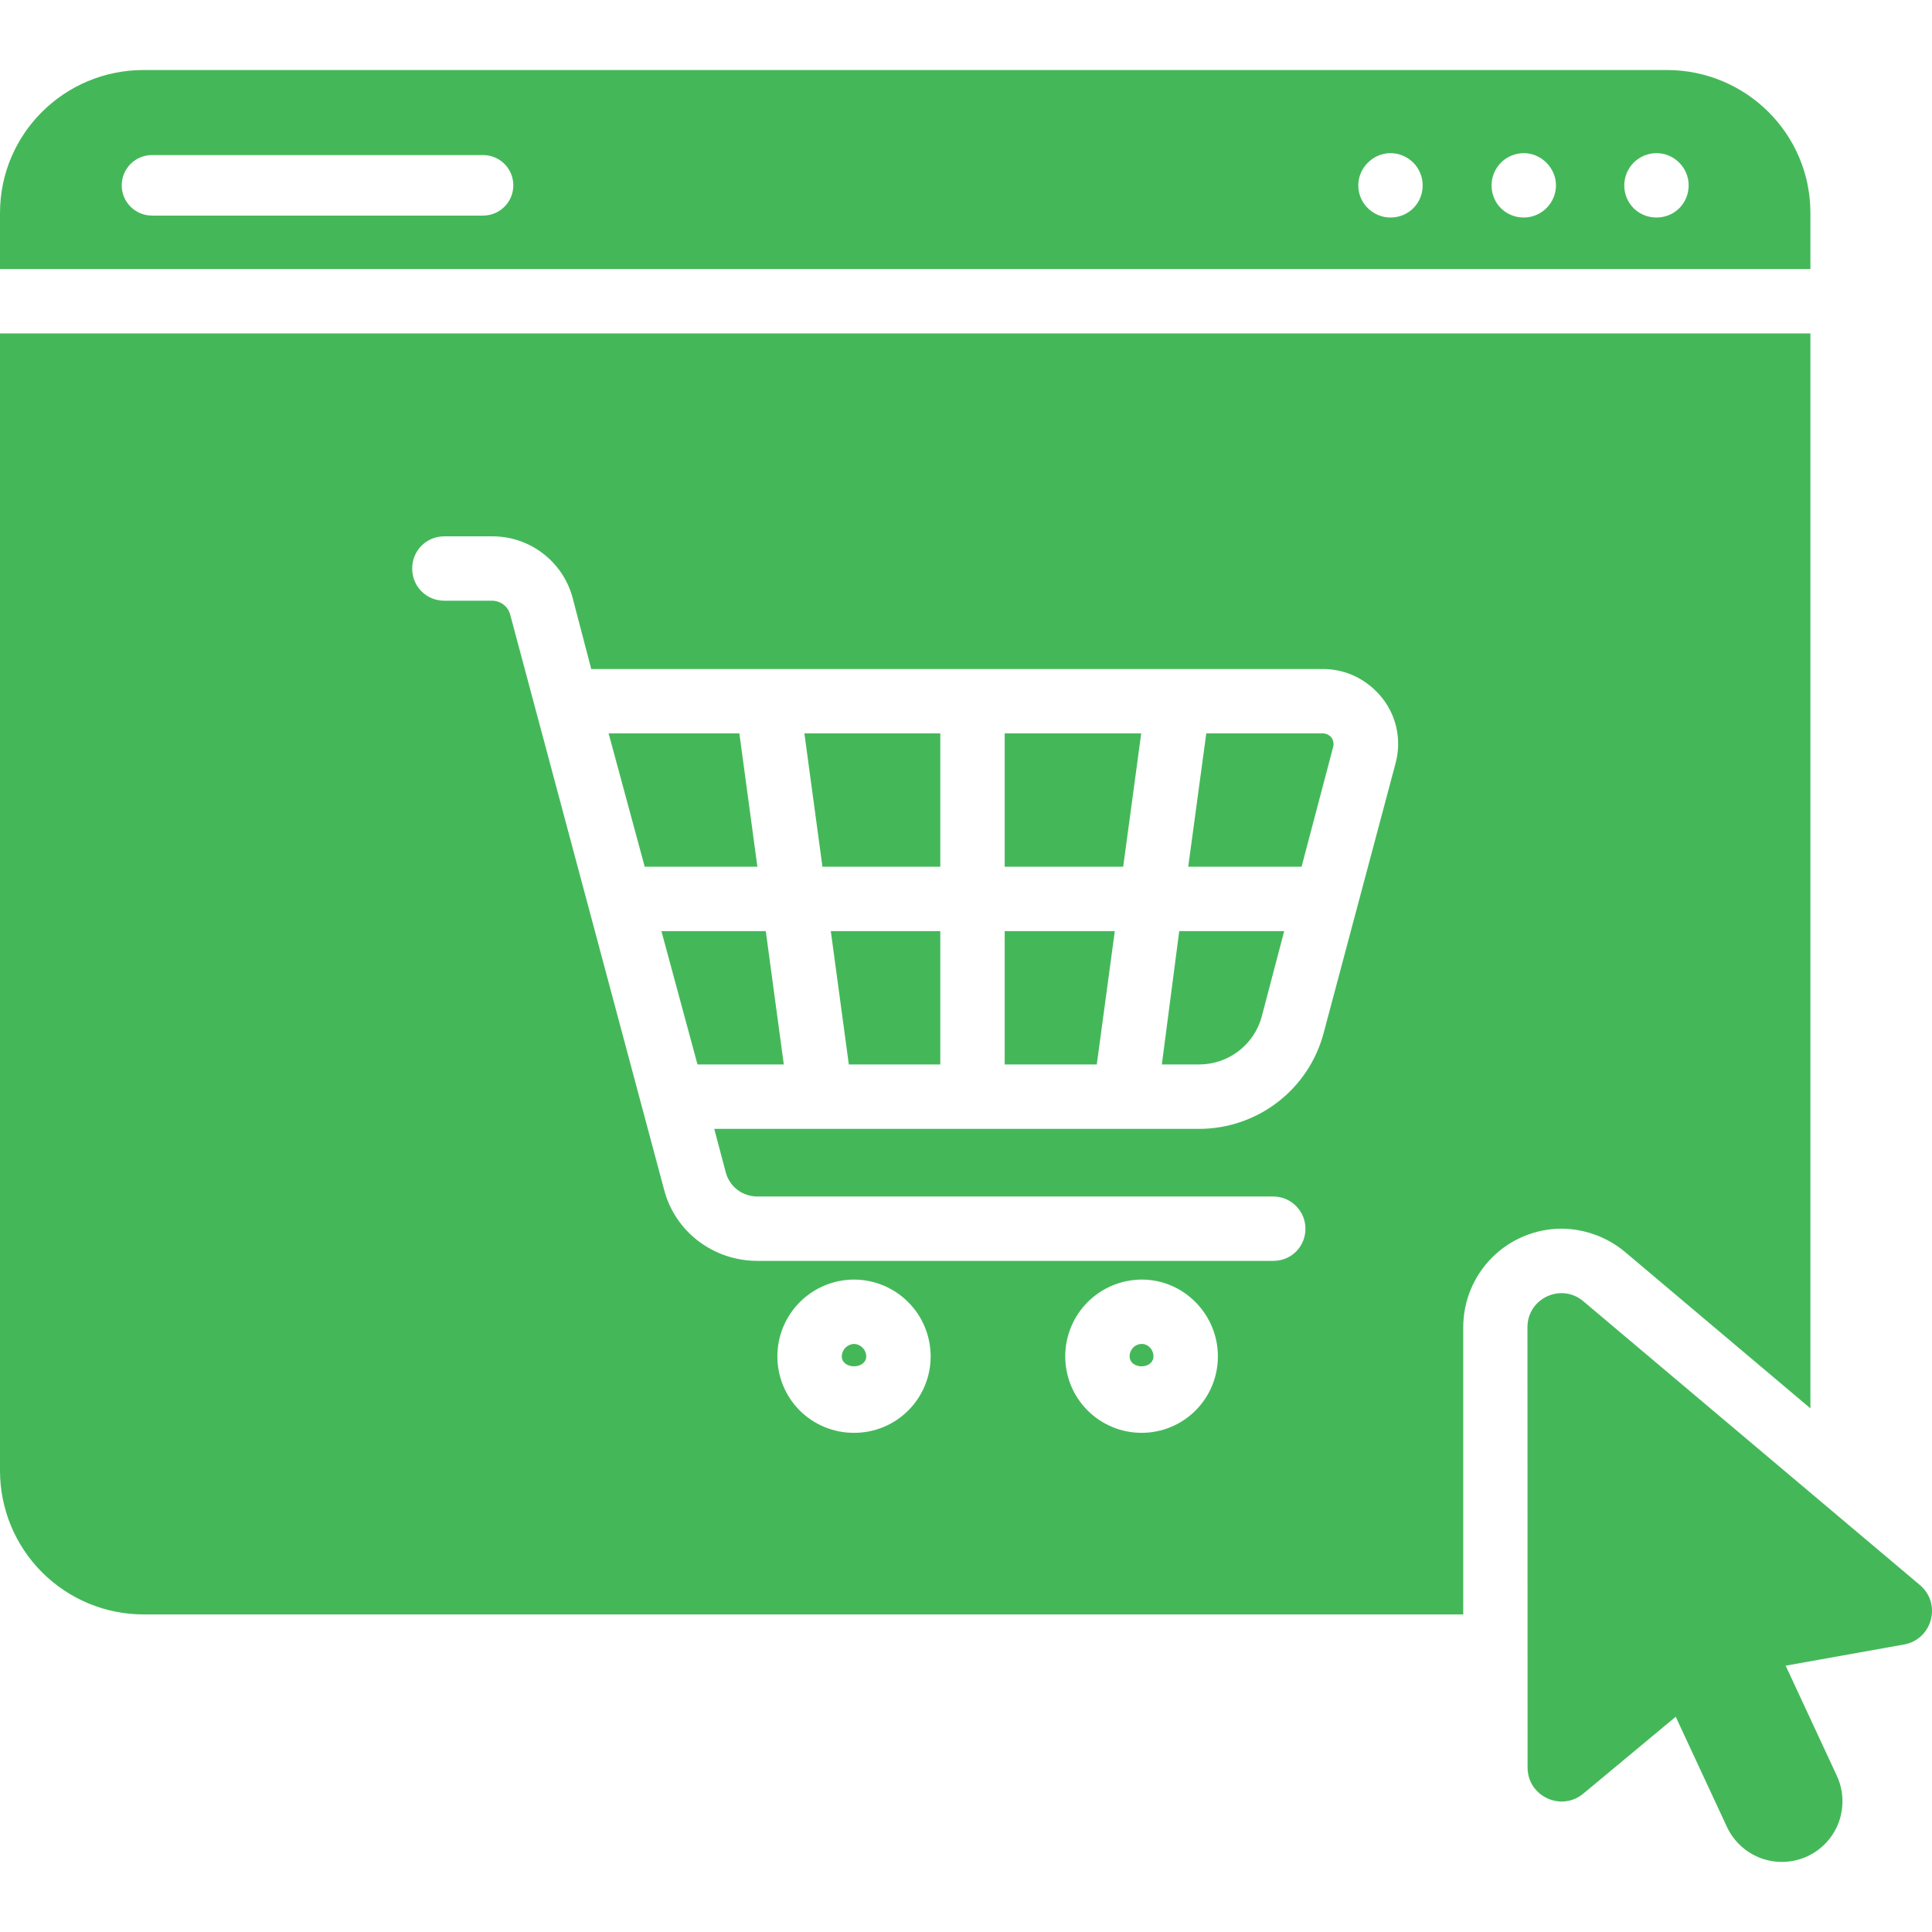<svg width="46" height="46" viewBox="0 0 46 46" fill="none" xmlns="http://www.w3.org/2000/svg">
<g id="Frame" clip-path="url(#clip0_612_307)">
<g id="Group">
<path id="Vector" d="M18.033 20.636H15.35L14.491 17.462H17.604L18.033 20.636ZM15.748 22.17L16.607 25.344H18.662L18.233 22.17H15.748ZM19.582 20.636H22.388V17.462H19.152L19.582 20.636ZM20.21 25.344H22.388V22.17H19.781L20.21 25.344ZM23.921 25.344H26.114L26.543 22.17H23.921V25.344ZM23.921 20.636H26.743L27.172 17.462H23.921V20.636ZM27.663 25.344H28.552C29.242 25.344 29.855 24.884 30.04 24.209L30.576 22.17H28.077L27.663 25.344ZM31.496 17.462H28.721L28.291 20.636H30.99L31.742 17.784C31.753 17.745 31.754 17.703 31.746 17.664C31.738 17.624 31.721 17.586 31.696 17.554C31.671 17.526 31.64 17.503 31.606 17.487C31.572 17.471 31.534 17.462 31.496 17.462ZM20.625 32.29C20.625 32.612 20.042 32.612 20.042 32.29C20.045 32.214 20.077 32.141 20.131 32.087C20.185 32.033 20.257 32.001 20.333 31.999C20.41 32.001 20.483 32.033 20.537 32.087C20.591 32.141 20.622 32.213 20.625 32.29ZM27.463 32.29C27.463 32.612 26.896 32.612 26.896 32.29C26.896 32.137 27.019 31.999 27.187 31.999C27.341 31.999 27.463 32.136 27.463 32.29ZM27.463 32.29C27.463 32.612 26.896 32.612 26.896 32.29C26.896 32.137 27.019 31.999 27.187 31.999C27.341 31.999 27.463 32.136 27.463 32.29ZM20.625 32.29C20.625 32.612 20.042 32.612 20.042 32.29C20.045 32.214 20.077 32.141 20.131 32.087C20.185 32.033 20.257 32.001 20.333 31.999C20.41 32.001 20.483 32.033 20.537 32.087C20.591 32.141 20.622 32.213 20.625 32.29ZM20.625 32.29C20.625 32.612 20.042 32.612 20.042 32.29C20.045 32.214 20.077 32.141 20.131 32.087C20.185 32.033 20.257 32.001 20.333 31.999C20.41 32.001 20.483 32.033 20.537 32.087C20.591 32.141 20.622 32.213 20.625 32.29ZM27.463 32.29C27.463 32.612 26.896 32.612 26.896 32.29C26.896 32.137 27.019 31.999 27.187 31.999C27.341 31.999 27.463 32.136 27.463 32.29ZM27.463 32.29C27.463 32.612 26.896 32.612 26.896 32.29C26.896 32.137 27.019 31.999 27.187 31.999C27.341 31.999 27.463 32.136 27.463 32.29ZM20.625 32.29C20.625 32.612 20.042 32.612 20.042 32.29C20.045 32.214 20.077 32.141 20.131 32.087C20.185 32.033 20.257 32.001 20.333 31.999C20.41 32.001 20.483 32.033 20.537 32.087C20.591 32.141 20.622 32.213 20.625 32.29ZM20.625 32.29C20.625 32.612 20.042 32.612 20.042 32.29C20.045 32.214 20.077 32.141 20.131 32.087C20.185 32.033 20.257 32.001 20.333 31.999C20.41 32.001 20.483 32.033 20.537 32.087C20.591 32.141 20.622 32.213 20.625 32.29ZM27.463 32.29C27.463 32.612 26.896 32.612 26.896 32.29C26.896 32.137 27.019 31.999 27.187 31.999C27.341 31.999 27.463 32.136 27.463 32.29ZM27.463 32.29C27.463 32.612 26.896 32.612 26.896 32.29C26.896 32.137 27.019 31.999 27.187 31.999C27.341 31.999 27.463 32.136 27.463 32.29ZM20.625 32.29C20.625 32.612 20.042 32.612 20.042 32.29C20.045 32.214 20.077 32.141 20.131 32.087C20.185 32.033 20.257 32.001 20.333 31.999C20.41 32.001 20.483 32.033 20.537 32.087C20.591 32.141 20.622 32.213 20.625 32.29ZM20.625 32.29C20.625 32.612 20.042 32.612 20.042 32.29C20.045 32.214 20.077 32.141 20.131 32.087C20.185 32.033 20.257 32.001 20.333 31.999C20.41 32.001 20.483 32.033 20.537 32.087C20.591 32.141 20.622 32.213 20.625 32.29ZM27.463 32.29C27.463 32.612 26.896 32.612 26.896 32.29C26.896 32.137 27.019 31.999 27.187 31.999C27.341 31.999 27.463 32.136 27.463 32.29ZM27.463 32.29C27.463 32.612 26.896 32.612 26.896 32.29C26.896 32.137 27.019 31.999 27.187 31.999C27.341 31.999 27.463 32.136 27.463 32.29ZM20.625 32.29C20.625 32.612 20.042 32.612 20.042 32.29C20.045 32.214 20.077 32.141 20.131 32.087C20.185 32.033 20.257 32.001 20.333 31.999C20.41 32.001 20.483 32.033 20.537 32.087C20.591 32.141 20.622 32.213 20.625 32.29ZM43.105 7.939V33.532L38.688 29.806C38.266 29.455 37.735 29.26 37.186 29.254C36.878 29.254 36.573 29.314 36.288 29.432C36.003 29.55 35.744 29.723 35.526 29.941C35.308 30.159 35.136 30.418 35.018 30.702C34.9 30.987 34.839 31.292 34.839 31.601V38.439H3.42C2.513 38.439 1.644 38.078 1.002 37.437C0.361 36.796 0.001 35.926 0 35.02L0 7.939H43.105ZM22.158 32.291C22.157 31.807 21.965 31.343 21.622 31.001C21.28 30.659 20.817 30.467 20.333 30.466C19.849 30.467 19.386 30.66 19.044 31.002C18.702 31.344 18.51 31.807 18.509 32.291C18.508 32.53 18.555 32.768 18.646 32.99C18.737 33.212 18.872 33.413 19.041 33.583C19.211 33.752 19.412 33.887 19.634 33.978C19.856 34.069 20.094 34.116 20.333 34.115C20.573 34.116 20.811 34.069 21.033 33.978C21.255 33.886 21.456 33.752 21.626 33.582C21.795 33.413 21.93 33.211 22.021 32.989C22.113 32.767 22.159 32.531 22.158 32.291ZM28.997 32.291C28.997 31.294 28.184 30.466 27.187 30.466C26.704 30.467 26.24 30.659 25.898 31.001C25.556 31.343 25.364 31.807 25.363 32.291C25.362 32.531 25.409 32.768 25.5 32.99C25.591 33.212 25.726 33.413 25.896 33.583C26.065 33.752 26.267 33.887 26.489 33.978C26.71 34.07 26.948 34.116 27.188 34.115C27.427 34.114 27.663 34.066 27.883 33.974C28.103 33.882 28.303 33.747 28.471 33.578C28.639 33.408 28.772 33.207 28.862 32.986C28.953 32.765 28.998 32.529 28.997 32.291ZM32.922 16.634C32.57 16.189 32.064 15.929 31.496 15.929H14.077L13.632 14.227C13.518 13.807 13.268 13.436 12.921 13.173C12.575 12.909 12.151 12.768 11.716 12.77H10.58C10.151 12.77 9.814 13.108 9.814 13.536C9.814 13.966 10.152 14.303 10.581 14.303H11.716C11.812 14.303 11.907 14.334 11.984 14.392C12.062 14.45 12.118 14.532 12.145 14.625L15.81 28.319C16.07 29.331 16.991 30.021 18.033 30.021H30.316C30.745 30.021 31.082 29.683 31.082 29.254C31.082 29.051 31.001 28.856 30.857 28.713C30.714 28.569 30.519 28.488 30.316 28.488H18.033C17.68 28.488 17.374 28.258 17.282 27.92L17.006 26.878H28.552C29.227 26.877 29.882 26.654 30.417 26.244C30.952 25.834 31.337 25.259 31.512 24.608L33.229 18.168C33.299 17.906 33.308 17.631 33.255 17.365C33.202 17.099 33.088 16.849 32.922 16.634ZM27.463 32.29C27.463 32.612 26.896 32.612 26.896 32.29C26.896 32.136 27.019 31.999 27.187 31.999C27.341 31.999 27.463 32.136 27.463 32.29ZM20.625 32.29C20.625 32.612 20.042 32.612 20.042 32.29C20.045 32.214 20.077 32.141 20.131 32.087C20.185 32.033 20.257 32.001 20.333 31.999C20.41 32.001 20.483 32.033 20.537 32.087C20.591 32.141 20.622 32.213 20.625 32.29ZM20.625 32.29C20.625 32.612 20.042 32.612 20.042 32.29C20.045 32.214 20.077 32.141 20.131 32.087C20.185 32.033 20.257 32.001 20.333 31.999C20.41 32.001 20.483 32.033 20.537 32.087C20.591 32.141 20.622 32.213 20.625 32.29ZM27.463 32.29C27.463 32.612 26.896 32.612 26.896 32.29C26.896 32.136 27.019 31.999 27.187 31.999C27.341 31.999 27.463 32.136 27.463 32.29ZM27.463 32.29C27.463 32.612 26.896 32.612 26.896 32.29C26.896 32.136 27.019 31.999 27.187 31.999C27.341 31.999 27.463 32.136 27.463 32.29ZM20.625 32.29C20.625 32.612 20.042 32.612 20.042 32.29C20.045 32.214 20.077 32.141 20.131 32.087C20.185 32.033 20.257 32.001 20.333 31.999C20.41 32.001 20.483 32.033 20.537 32.087C20.591 32.141 20.622 32.213 20.625 32.29ZM20.625 32.29C20.625 32.612 20.042 32.612 20.042 32.29C20.045 32.214 20.077 32.141 20.131 32.087C20.185 32.033 20.257 32.001 20.333 31.999C20.41 32.001 20.483 32.033 20.537 32.087C20.591 32.141 20.622 32.213 20.625 32.29ZM27.463 32.29C27.463 32.612 26.896 32.612 26.896 32.29C26.896 32.136 27.019 31.999 27.187 31.999C27.341 31.999 27.463 32.136 27.463 32.29ZM27.463 32.29C27.463 32.612 26.896 32.612 26.896 32.29C26.896 32.136 27.019 31.999 27.187 31.999C27.341 31.999 27.463 32.136 27.463 32.29ZM20.625 32.29C20.625 32.612 20.042 32.612 20.042 32.29C20.045 32.214 20.077 32.141 20.131 32.087C20.185 32.033 20.257 32.001 20.333 31.999C20.41 32.001 20.483 32.033 20.537 32.087C20.591 32.141 20.622 32.213 20.625 32.29ZM20.625 32.29C20.625 32.612 20.042 32.612 20.042 32.29C20.045 32.214 20.077 32.141 20.131 32.087C20.185 32.033 20.257 32.001 20.333 31.999C20.41 32.001 20.483 32.033 20.537 32.087C20.591 32.141 20.622 32.213 20.625 32.29ZM27.463 32.29C27.463 32.612 26.896 32.612 26.896 32.29C26.896 32.136 27.019 31.999 27.187 31.999C27.341 31.999 27.463 32.136 27.463 32.29ZM43.105 5.071V6.406H0V5.072C0 3.186 1.533 1.667 3.42 1.667H39.685C41.571 1.667 43.105 3.185 43.105 5.071ZM12.222 4.413C12.222 4.014 11.9 3.692 11.501 3.692H3.619C3.428 3.692 3.245 3.768 3.109 3.903C2.974 4.038 2.898 4.222 2.898 4.413C2.898 4.604 2.974 4.787 3.109 4.922C3.245 5.057 3.428 5.133 3.619 5.133H11.5C11.899 5.133 12.222 4.811 12.222 4.413ZM33.873 4.413C33.873 4.21 33.792 4.015 33.648 3.871C33.504 3.728 33.31 3.647 33.106 3.646C32.692 3.646 32.34 3.998 32.34 4.413C32.34 4.842 32.692 5.179 33.106 5.179C33.536 5.179 33.873 4.841 33.873 4.413ZM37.047 4.413C37.047 3.998 36.695 3.646 36.281 3.646C36.078 3.647 35.883 3.727 35.739 3.871C35.595 4.015 35.514 4.21 35.513 4.413C35.513 4.842 35.851 5.179 36.28 5.179C36.483 5.179 36.678 5.098 36.821 4.954C36.965 4.811 37.047 4.616 37.047 4.413ZM40.206 4.413C40.206 4.21 40.125 4.015 39.981 3.872C39.838 3.728 39.643 3.647 39.44 3.646C39.237 3.647 39.042 3.728 38.898 3.871C38.755 4.015 38.674 4.21 38.673 4.413C38.673 4.842 39.011 5.179 39.44 5.179C39.869 5.179 40.206 4.841 40.206 4.413ZM27.463 32.29C27.463 32.612 26.896 32.612 26.896 32.29C26.896 32.136 27.019 31.999 27.187 31.999C27.341 31.999 27.463 32.136 27.463 32.29ZM20.625 32.29C20.625 32.612 20.042 32.612 20.042 32.29C20.045 32.214 20.077 32.141 20.131 32.087C20.185 32.033 20.257 32.001 20.333 31.999C20.41 32.001 20.483 32.033 20.537 32.087C20.591 32.141 20.622 32.213 20.625 32.29ZM20.625 32.29C20.625 32.612 20.042 32.612 20.042 32.29C20.045 32.214 20.077 32.141 20.131 32.087C20.185 32.033 20.257 32.001 20.333 31.999C20.41 32.001 20.483 32.033 20.537 32.087C20.591 32.141 20.622 32.213 20.625 32.29ZM20.625 32.29C20.625 32.612 20.042 32.612 20.042 32.29C20.045 32.214 20.077 32.141 20.131 32.087C20.185 32.033 20.257 32.001 20.333 31.999C20.41 32.001 20.483 32.033 20.537 32.087C20.591 32.141 20.622 32.213 20.625 32.29ZM45.712 37.739L37.697 30.981C37.172 30.538 36.368 30.912 36.368 31.599L36.371 42.083C36.371 42.769 37.17 43.143 37.698 42.705L39.898 40.875L41.117 43.497C41.279 43.844 41.572 44.113 41.931 44.244C42.29 44.375 42.687 44.358 43.034 44.197C43.381 44.036 43.65 43.743 43.781 43.384C43.912 43.024 43.895 42.627 43.734 42.28L42.516 39.659L45.333 39.155C46.007 39.034 46.236 38.181 45.712 37.739Z" fill="#44B859"/>
</g>
</g>
<defs>
<clipPath id="clip0_612_307">
<rect width="46" height="46" fill="white"/>
</clipPath>
</defs>
</svg>
